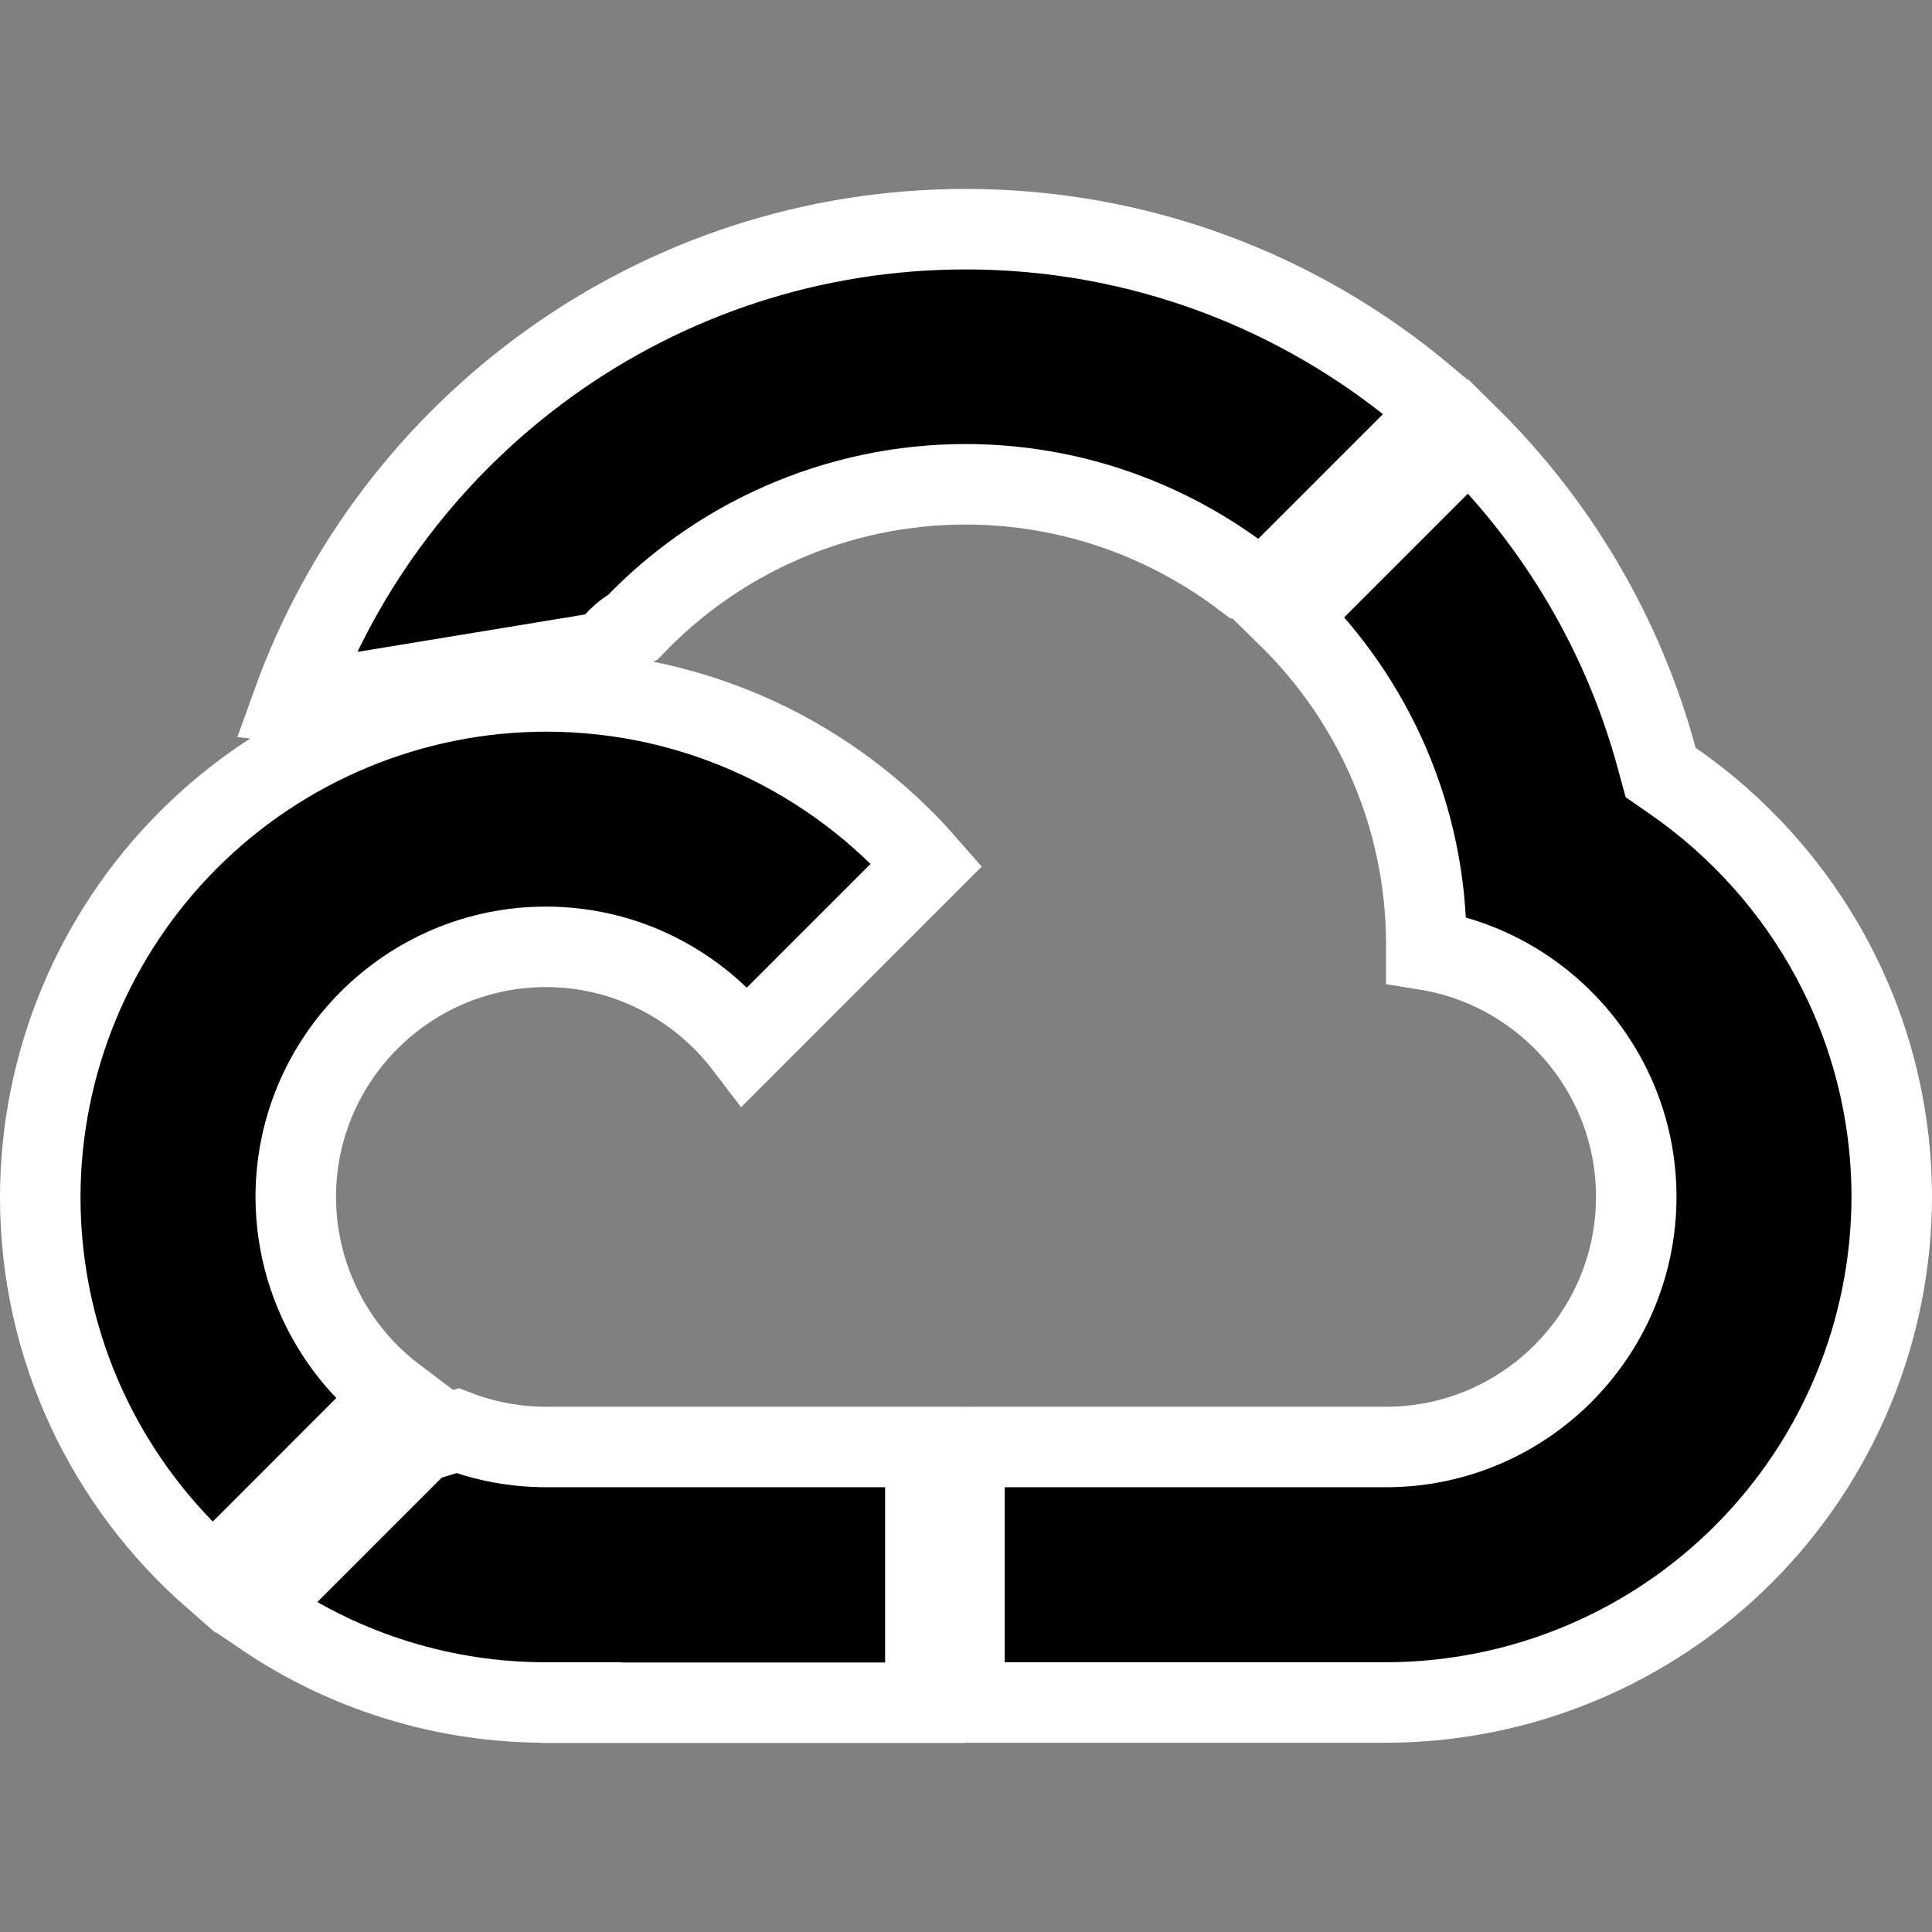 <svg width="24" height="24" viewBox="0 0 24 24" fill="none" xmlns="http://www.w3.org/2000/svg">
<rect x="0" y="0" width="24" height="24" fill="#808080" stroke="none"/>
<g clip-path="url(#clip0_75_2579)">
<path d="M7.534 8.096L3.661 8.733C3.66 8.732 3.66 8.732 3.659 8.732C3.651 8.731 3.643 8.729 3.634 8.728C4.869 5.303 8.153 2.847 11.997 2.847C14.168 2.847 16.161 3.63 17.705 4.928L17.654 5.377L15.838 7.193L15.455 7.186C14.495 6.456 13.297 6.018 12.001 6.016L12 6.016C11.206 6.015 10.42 6.181 9.693 6.502C9.005 6.806 8.385 7.242 7.867 7.786C7.805 7.818 7.757 7.857 7.724 7.885C7.653 7.947 7.593 8.02 7.551 8.072C7.545 8.08 7.539 8.088 7.534 8.096Z" fill="black" stroke="white"/>
<path d="M20.581 9.42L20.629 9.596L20.779 9.7C22.424 10.839 23.497 12.731 23.5 14.868C23.497 16.533 22.835 18.129 21.657 19.307C20.48 20.484 18.883 21.147 17.218 21.149H12.209L11.981 20.922V18.206L12.211 17.975H17.218C18.93 17.975 20.326 16.583 20.326 14.867C20.326 13.325 19.196 12.04 17.718 11.8V11.738C17.718 10.14 17.059 8.696 16.001 7.659L18.242 5.418C19.346 6.507 20.165 7.882 20.581 9.42Z" fill="black" stroke="white"/>
<path d="M11.495 21.152H7.223L7.223 21.149L6.781 21.149C5.52 21.15 4.291 20.769 3.254 20.061L3.317 19.819L5.222 17.914L5.683 17.773C6.033 17.906 6.406 17.975 6.782 17.975C6.782 17.975 6.782 17.975 6.782 17.975H11.495V21.152Z" fill="black" stroke="white"/>
<path d="M9.257 12.996C8.69 12.252 7.795 11.762 6.782 11.762C5.07 11.762 3.674 13.155 3.674 14.87L3.674 14.871C3.675 15.469 3.848 16.054 4.173 16.557C4.37 16.862 4.618 17.129 4.905 17.346L2.653 19.599C1.333 18.445 0.5 16.754 0.5 14.871C0.502 13.205 1.165 11.609 2.343 10.431C3.52 9.254 5.117 8.591 6.782 8.589C8.666 8.589 10.357 9.421 11.511 10.742L9.257 12.996Z" fill="black" stroke="white"/>
</g>
<defs>
<clipPath id="clip0_75_2579">
<rect width="24" height="24" fill="white"/>
</clipPath>
</defs>
</svg>
